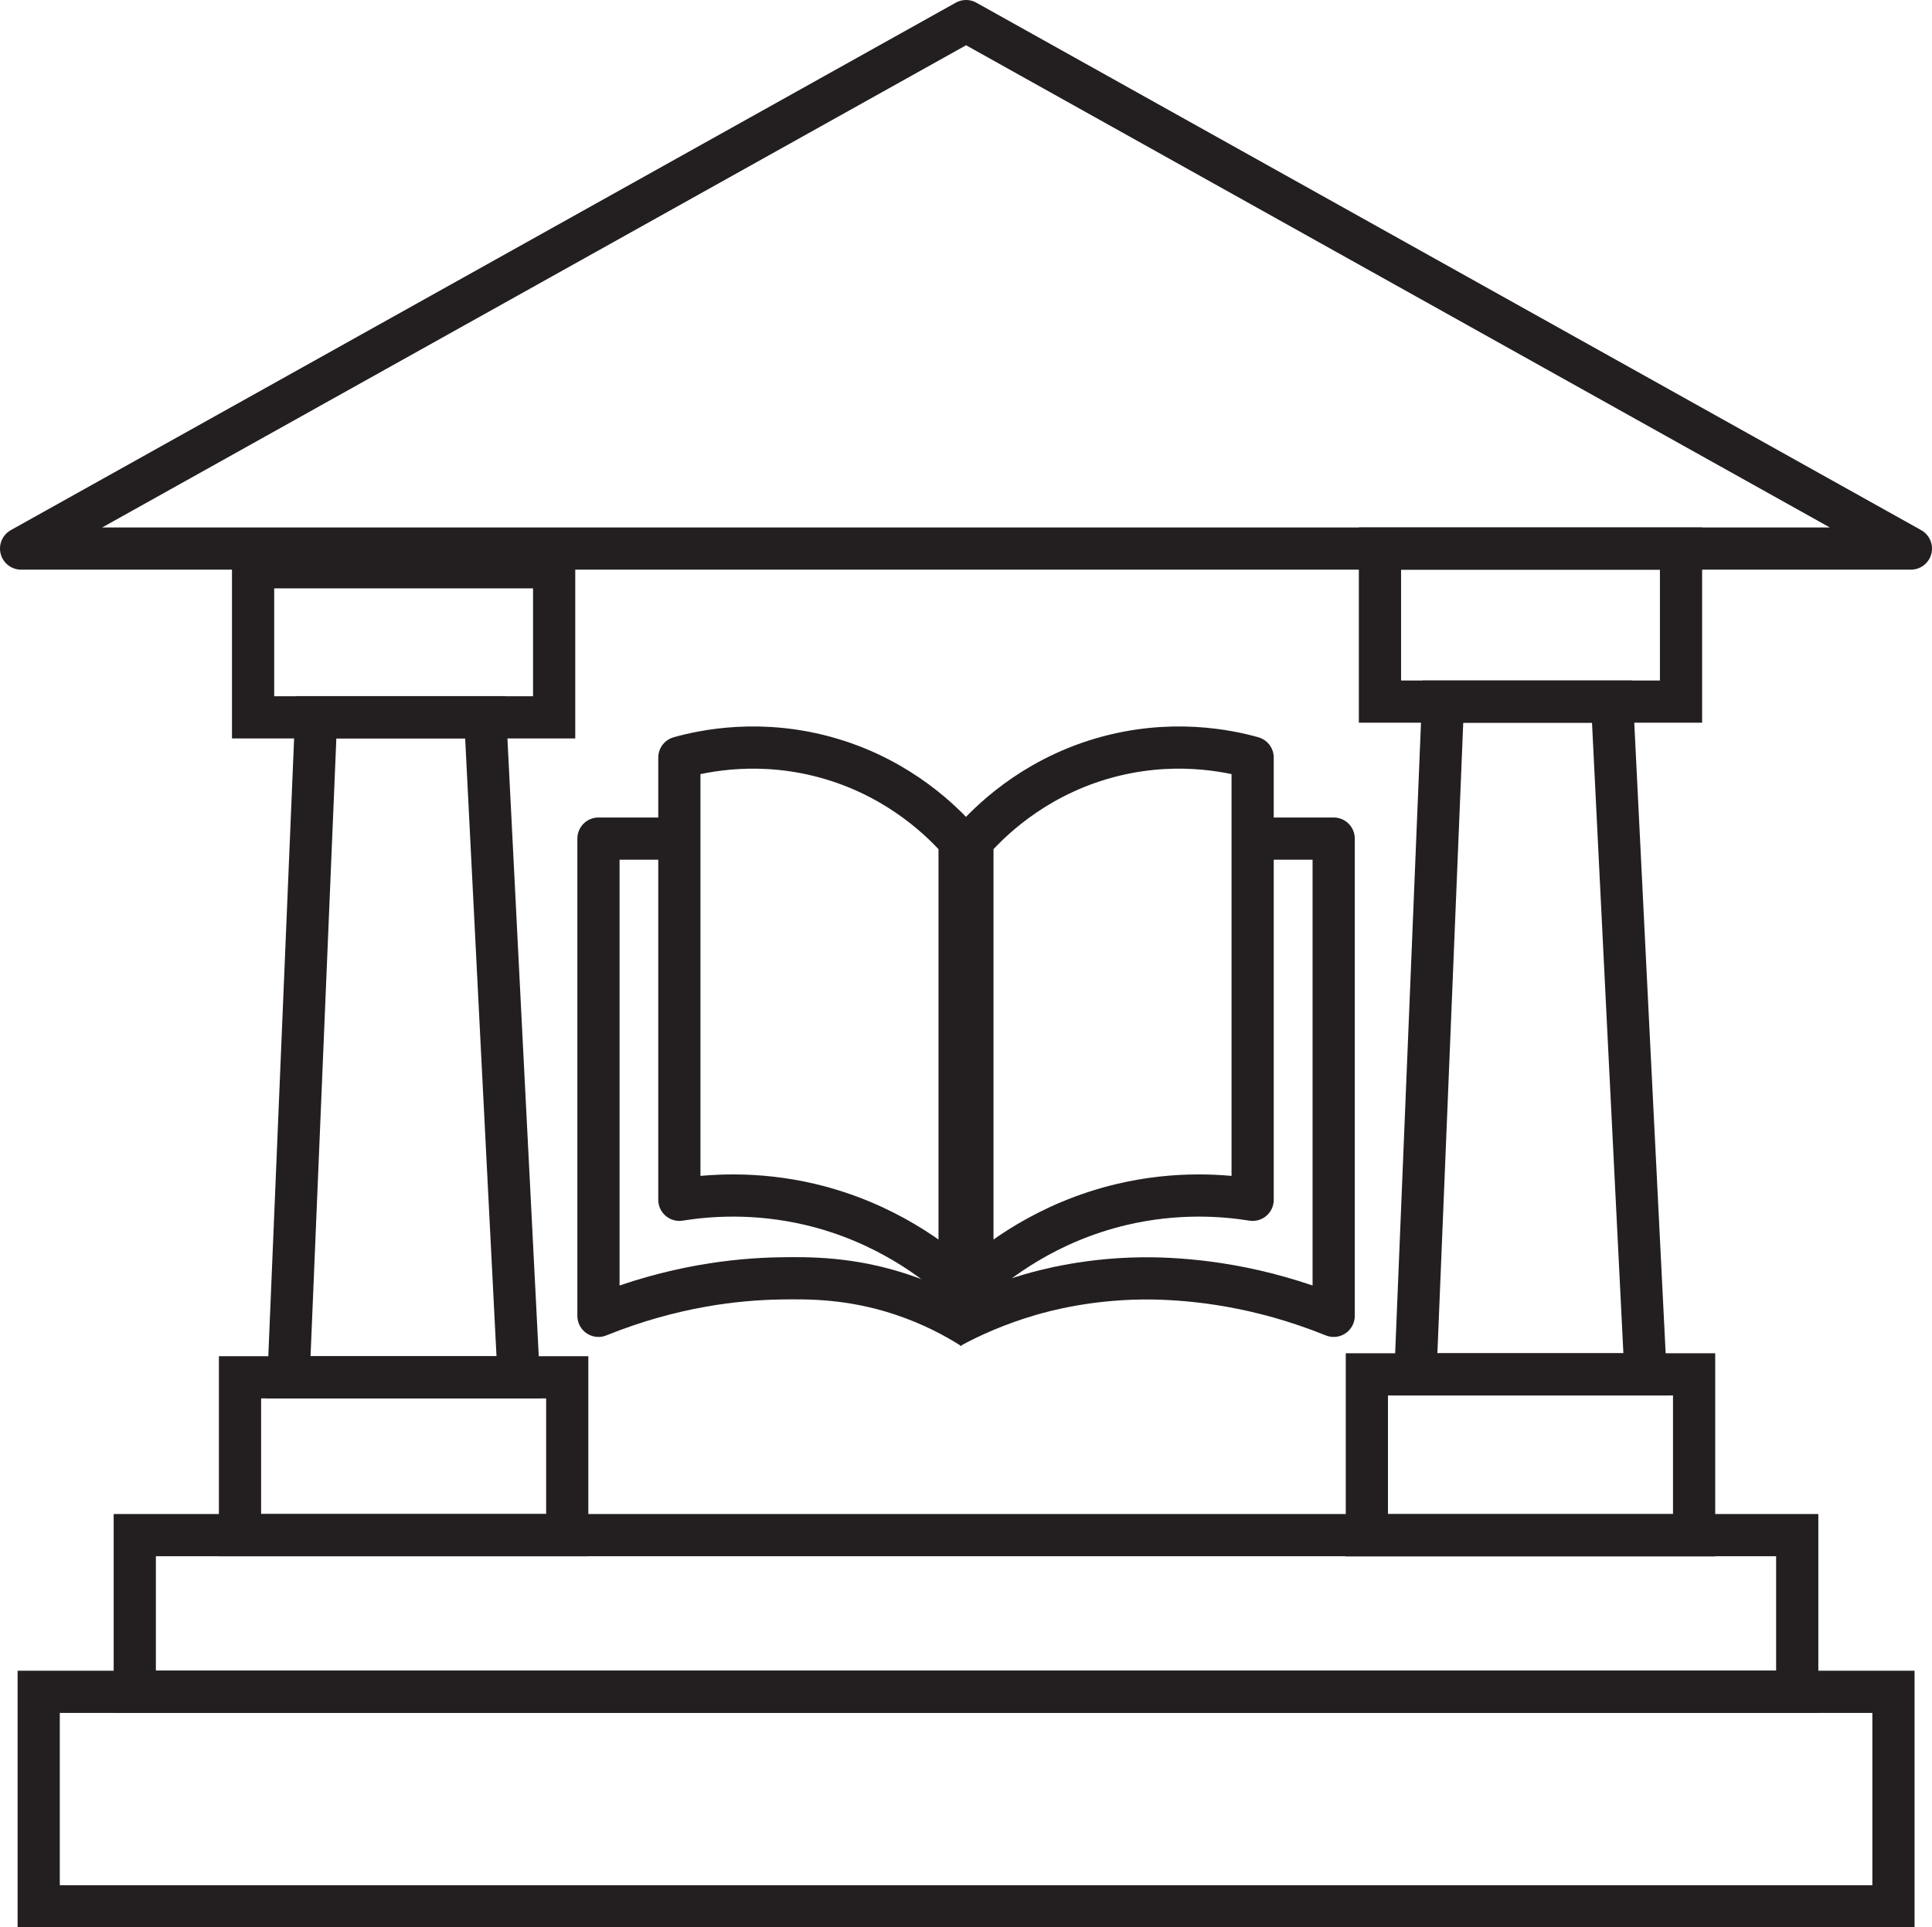 <?xml version="1.0" encoding="UTF-8"?>
<svg id="Layer_2" data-name="Layer 2" xmlns="http://www.w3.org/2000/svg" viewBox="0 0 137.33 137.02">
  <defs>
    <style>
      .cls-1 {
        stroke-miterlimit: 10;
      }

      .cls-1, .cls-2, .cls-3 {
        fill: none;
        stroke: #231f20;
        stroke-width: 3px;
      }

      .cls-2, .cls-3 {
        stroke-linejoin: round;
      }

      .cls-3 {
        stroke-linecap: round;
      }
    </style>
  </defs>
  <g id="Layer_2-2">
    <g>
      <rect class="cls-1" x="2.75" y="120.28" width="131.84" height="15.25"/>
      <rect class="cls-1" x="9.58" y="109.14" width="118.17" height="11.13"/>
      <polygon class="cls-3" points="68.67 1.5 1.5 39 135.83 39 68.67 1.5"/>
      <g>
        <rect class="cls-1" x="17.99" y="40.33" width="21.4" height="10.67"/>
        <rect class="cls-1" x="17.06" y="97.92" width="23.26" height="11.22"/>
        <path class="cls-1" d="m36.87,97.92h-16.36c.65-15.64,1.31-31.28,1.96-46.93h12.02c.79,15.64,1.58,31.28,2.38,46.93Z"/>
      </g>
      <g>
        <rect class="cls-1" x="98.09" y="39" width="21.4" height="10.88"/>
        <rect class="cls-1" x="97.16" y="97.71" width="23.26" height="11.44"/>
        <path class="cls-1" d="m116.97,97.71h-16.36c.65-15.94,1.31-31.89,1.96-47.83h12.02c.79,15.94,1.58,31.89,2.38,47.83Z"/>
      </g>
      <g>
        <g>
          <path class="cls-2" d="m68.21,59.79v31.44c-1.69-1.52-5.26-4.33-10.62-5.6-3.91-.92-7.24-.66-9.3-.33v-31.44c1.68-.47,5.82-1.38,10.78.09,4.99,1.48,7.99,4.54,9.14,5.84Z"/>
          <path class="cls-2" d="m48.3,59.62h-5.76v33.93c5.37-2.17,9.94-2.6,12.76-2.66,2.15-.04,5.15-.07,8.81,1.15,2.17.72,3.86,1.65,5.02,2.39"/>
        </g>
        <path class="cls-2" d="m69.12,59.79v31.44c1.69-1.52,5.26-4.33,10.62-5.6,3.91-.92,7.24-.66,9.3-.33v-31.44c-1.68-.47-5.82-1.38-10.78.09-4.99,1.48-7.99,4.54-9.14,5.84Z"/>
        <path class="cls-2" d="m89.04,59.62h5.76v33.93c-5.37-2.17-9.94-2.6-12.76-2.66-4.55-.08-7.92.9-8.81,1.15-2.37.69-4.29,1.57-5.67,2.32"/>
      </g>
    </g>
  </g>
</svg>